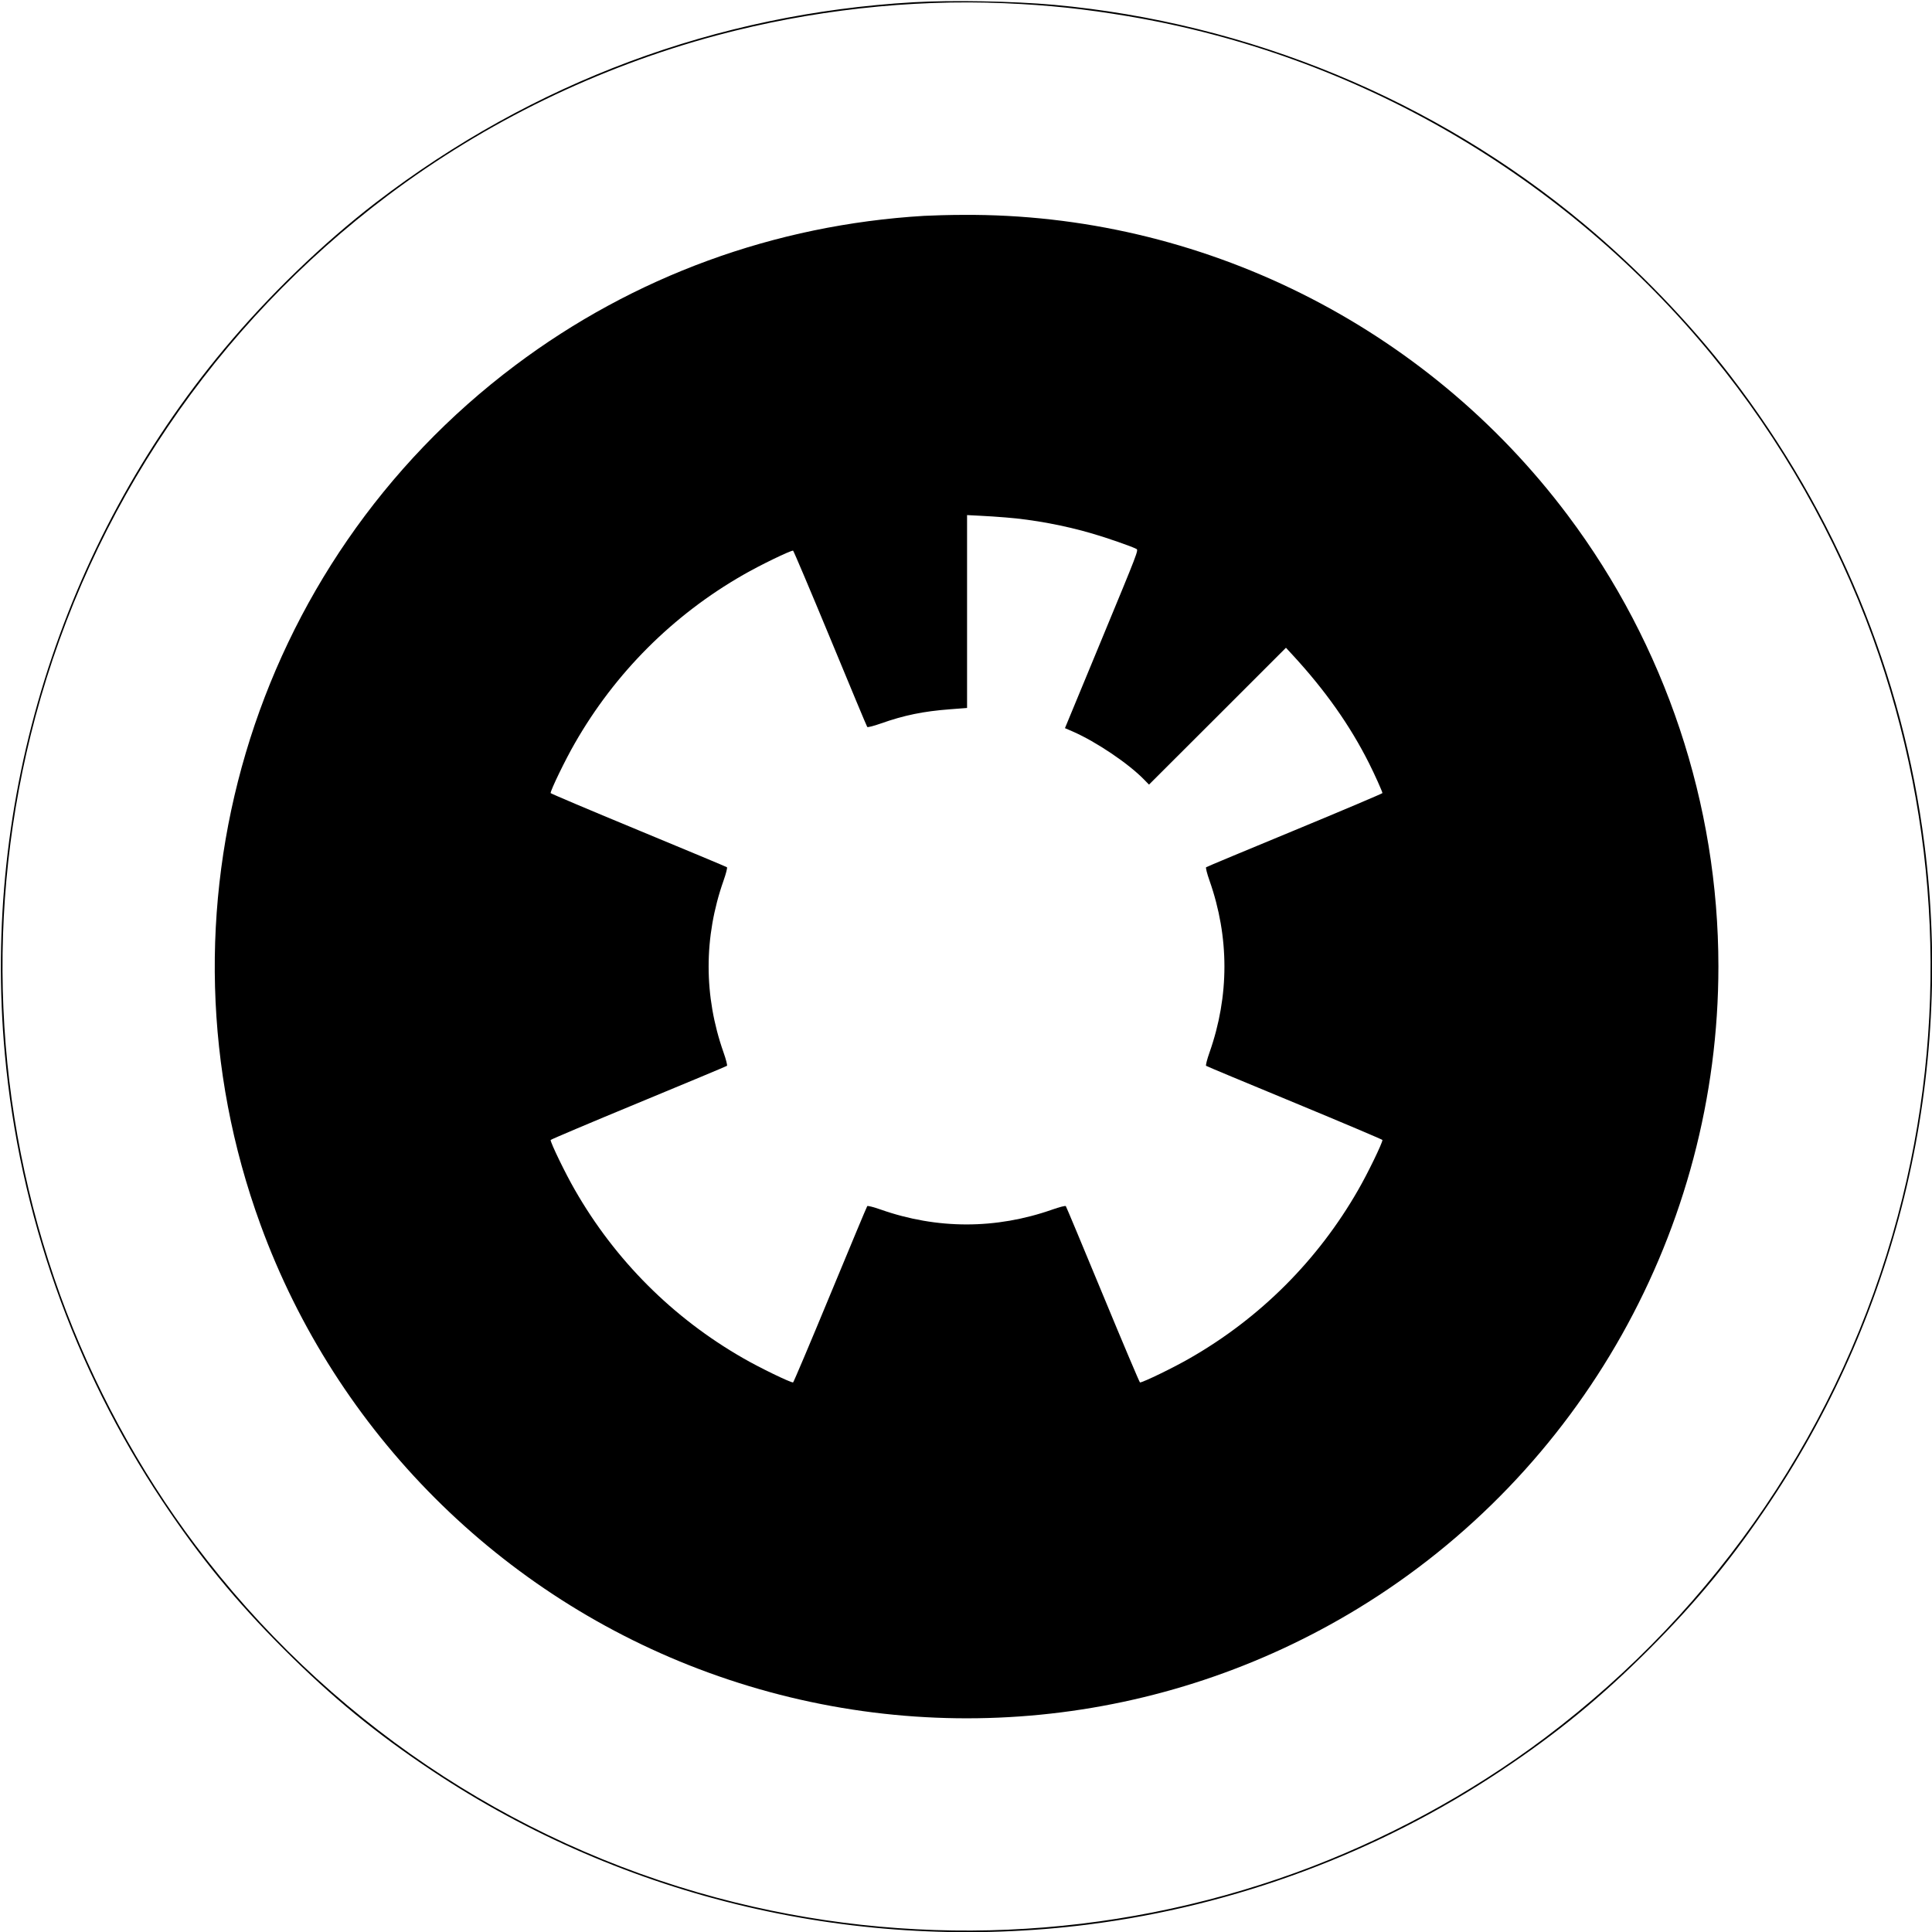 <?xml version="1.0" standalone="no"?>
<!DOCTYPE svg PUBLIC "-//W3C//DTD SVG 20010904//EN"
 "http://www.w3.org/TR/2001/REC-SVG-20010904/DTD/svg10.dtd">
<svg version="1.0" xmlns="http://www.w3.org/2000/svg"
 width="1800pt" height="1800pt" viewBox="0 0 1800 1800"
 preserveAspectRatio="xMidYMid meet">
<g transform="translate(0,1800) scale(0.1,-0.1)"
fill="#000000" stroke="none">
<path d="M8510 17979 c-1834 -106 -3549 -746 -5008 -1866 -494 -380 -999 -867
-1414 -1365 -1519 -1821 -2259 -4200 -2043 -6568 136 -1489 642 -2924 1467
-4163 349 -524 686 -935 1133 -1382 447 -447 858 -784 1382 -1133 1793 -1194
3972 -1704 6114 -1432 1372 175 2695 668 3842 1432 524 349 935 686 1382 1133
447 447 784 858 1133 1382 1194 1793 1704 3972 1432 6114 -202 1589 -820 3081
-1807 4367 -380 494 -867 999 -1365 1414 -1390 1160 -3125 1877 -4938 2043
-381 34 -951 45 -1310 24z m850 -9 c417 -18 745 -53 1150 -121 2128 -358 4071
-1487 5445 -3164 636 -776 1150 -1680 1493 -2625 628 -1733 709 -3612 232
-5393 -519 -1937 -1675 -3646 -3285 -4857 -703 -528 -1497 -957 -2325 -1258
-1733 -628 -3612 -709 -5393 -232 -1937 519 -3646 1675 -4857 3285 -528 703
-957 1497 -1258 2325 -628 1733 -709 3612 -232 5393 519 1937 1675 3646 3285
4857 910 684 1961 1195 3062 1490 875 234 1804 338 2683 300z"/>
<path d="M8610 15989 c-1392 -83 -2707 -564 -3810 -1393 -2469 -1854 -3433
-5104 -2373 -8006 706 -1935 2238 -3467 4173 -4173 2005 -732 4229 -513 6050
596 2082 1268 3360 3543 3360 5982 0 1513 -494 2993 -1404 4205 -1328 1770
-3424 2812 -5631 2798 -126 0 -291 -5 -365 -9z m760 -2810 c256 -20 552 -75
806 -150 132 -38 368 -120 411 -143 22 -11 16 -24 -322 -841 l-343 -829 74
-32 c217 -95 517 -297 664 -448 l45 -46 638 637 638 638 60 -65 c305 -330 538
-660 715 -1013 51 -101 124 -264 124 -276 0 -4 -368 -160 -817 -346 -450 -186
-822 -341 -826 -345 -5 -5 9 -60 32 -125 185 -526 185 -1074 0 -1600 -23 -65
-37 -120 -32 -125 4 -4 376 -159 826 -345 449 -186 817 -342 817 -346 0 -28
-138 -313 -226 -465 -375 -655 -913 -1193 -1568 -1568 -152 -88 -437 -226
-465 -226 -4 0 -160 368 -346 818 -186 449 -341 821 -345 825 -5 5 -60 -9
-125 -32 -526 -185 -1074 -185 -1600 0 -65 23 -120 37 -125 32 -4 -4 -159
-376 -345 -825 -186 -450 -342 -818 -346 -818 -28 0 -313 138 -465 226 -655
375 -1193 913 -1568 1568 -88 152 -226 437 -226 465 0 4 368 160 818 346 449
186 821 341 825 345 5 5 -9 60 -32 125 -185 526 -185 1074 0 1600 23 65 37
120 32 125 -4 4 -376 159 -825 345 -450 186 -818 342 -818 346 0 28 138 313
226 465 375 655 913 1193 1568 1568 152 88 437 226 465 226 4 0 160 -368 346
-817 186 -450 341 -822 345 -826 5 -5 60 9 125 32 221 78 398 114 648 133
l157 12 0 898 0 899 118 -6 c64 -3 173 -10 242 -16z"/>
</g>
</svg>
